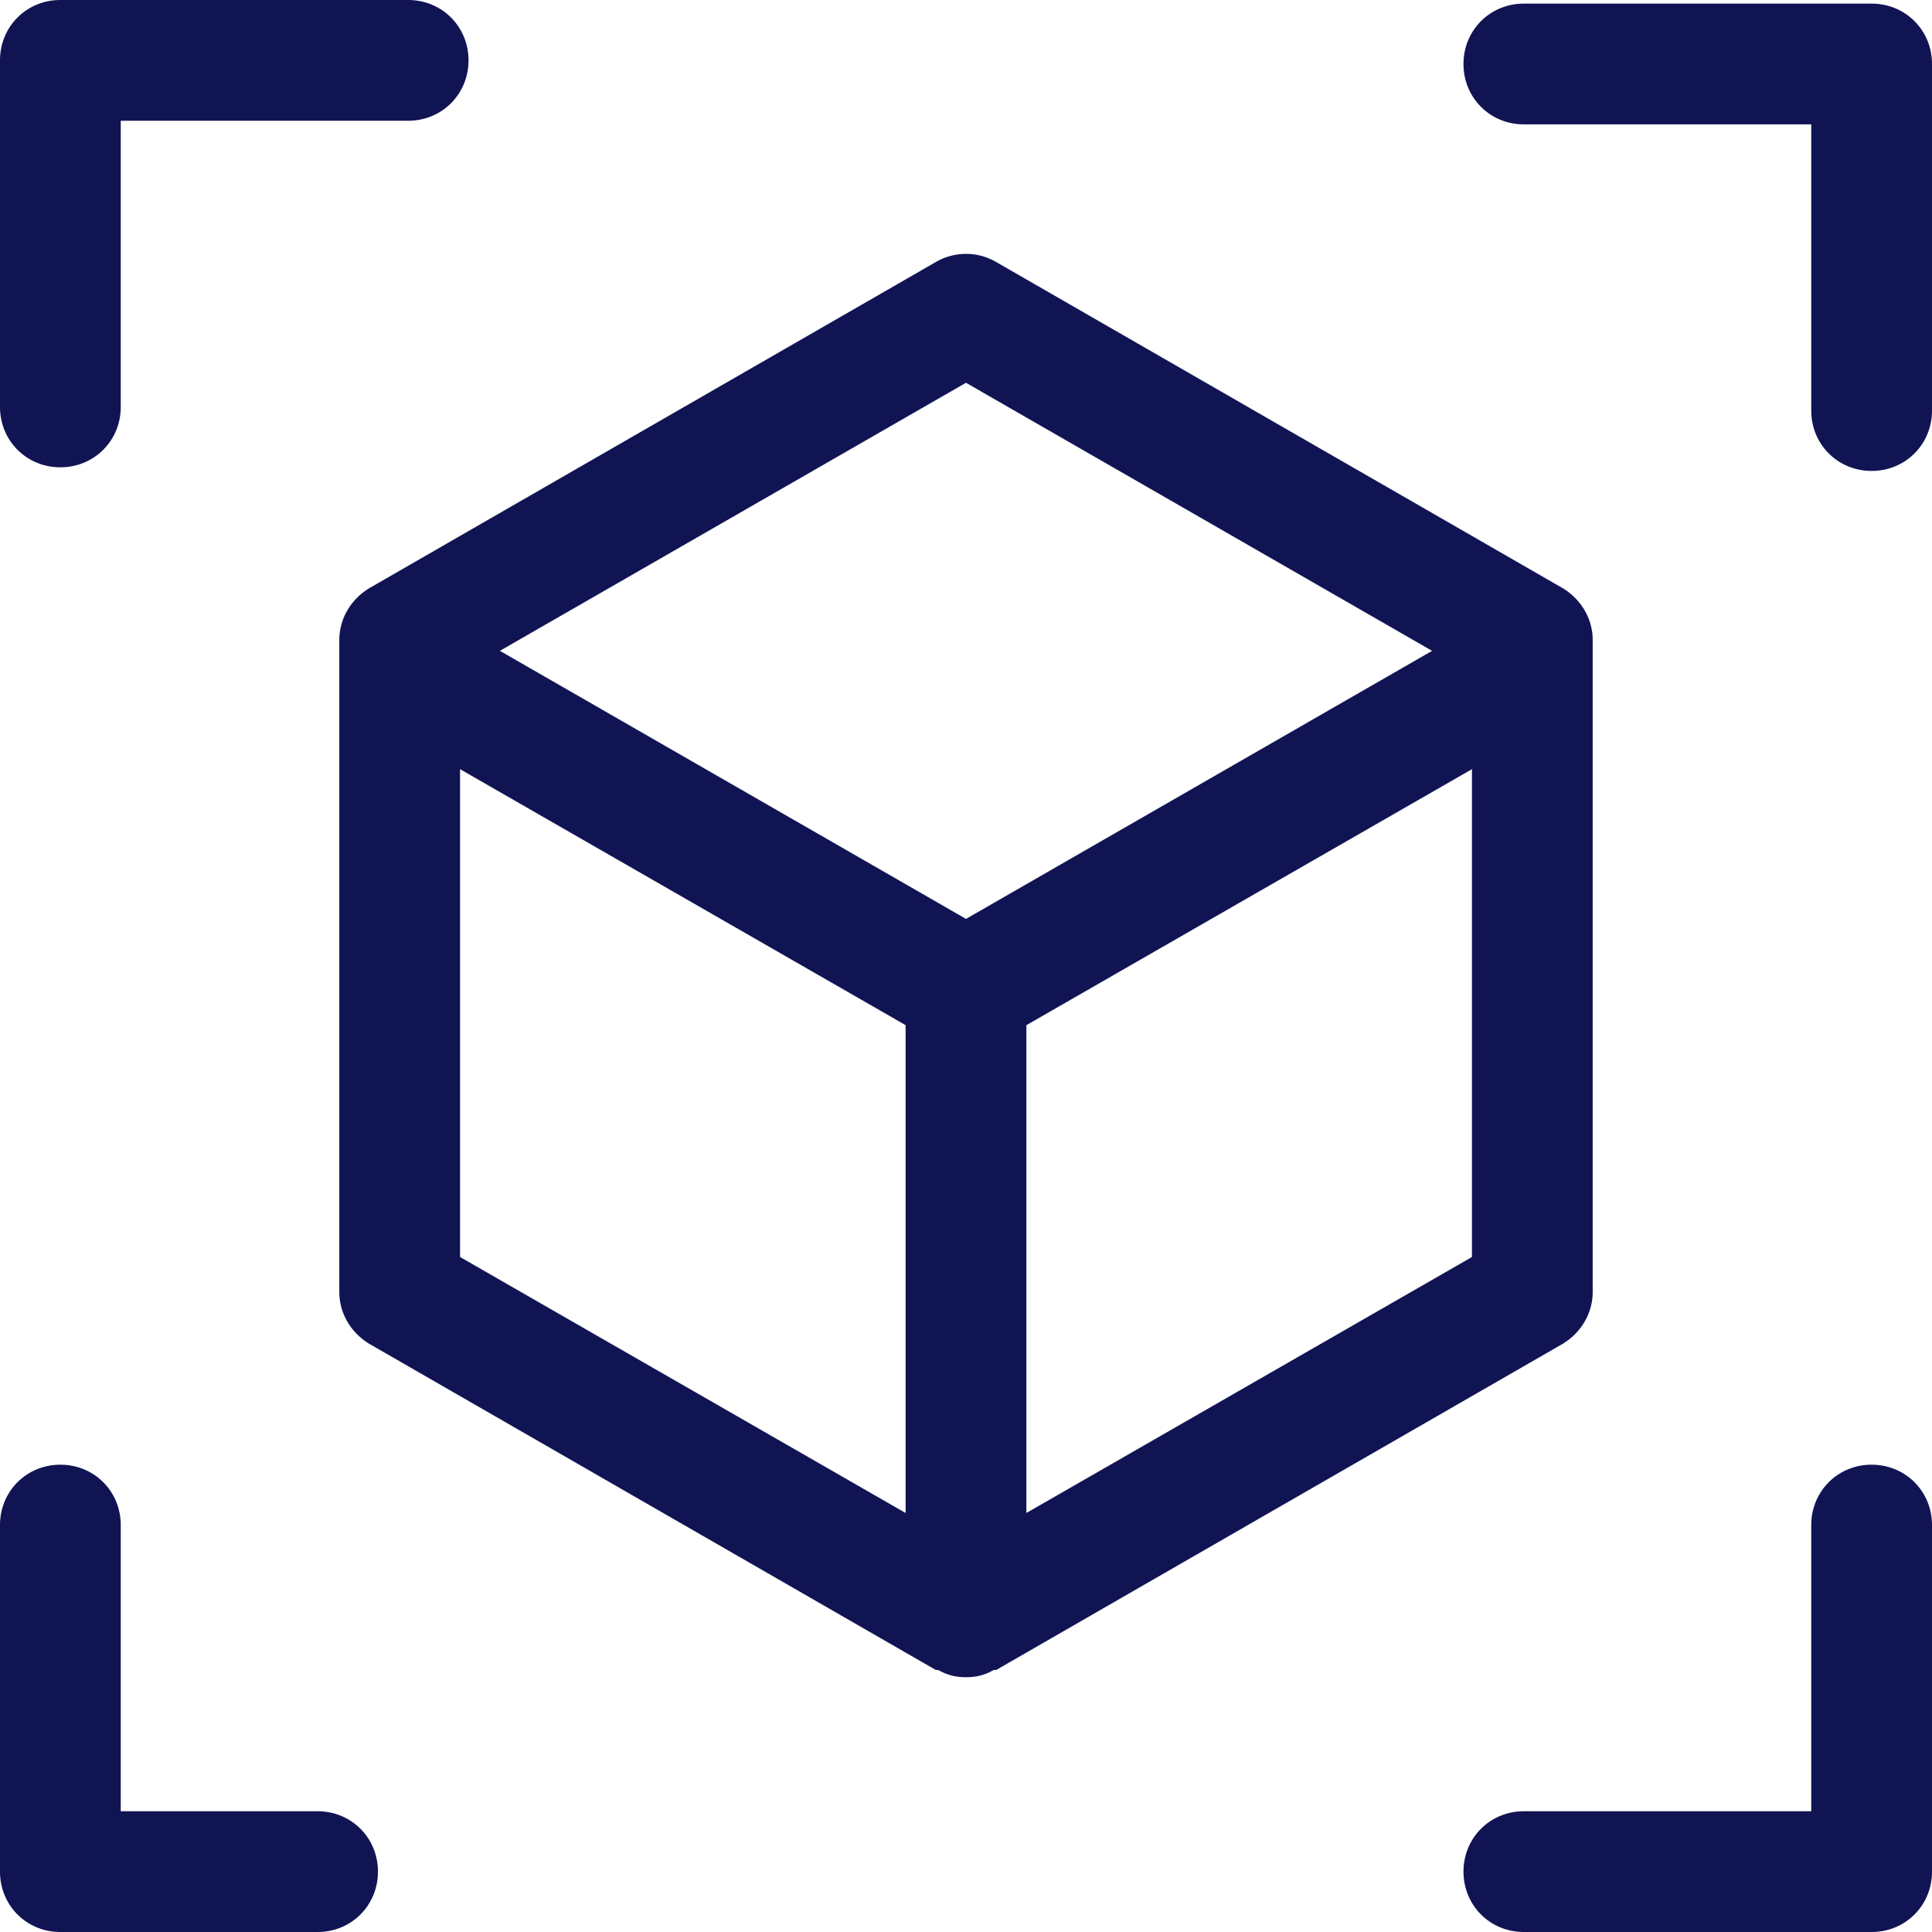 <svg xmlns="http://www.w3.org/2000/svg" width="16" height="16" fill="none">
  <g clip-path="url(#a)">
    <g fill="#111453" clip-path="url(#b)">
      <path d="M12.94 11.13c.15-.09.25-.25.25-.43V5.3c0-.18-.1-.34-.25-.43l-4.69-2.7a.497.497 0 0 0-.5 0l-4.69 2.7c-.15.09-.25.25-.25.43v5.4c0 .18.1.34.25.43l4.69 2.7h.02c.07.04.14.06.23.06s.16-.02.23-.06h.02l4.69-2.7Zm-4.44 1.4V8.49l3.69-2.12v4.04L8.5 12.53ZM8 3.17l3.86 2.22L8 7.61 4.14 5.39 8 3.17Zm-4.19 3.2L7.5 8.49v4.04l-3.69-2.12V6.37ZM.5 3.87c.28 0 .5-.22.5-.5V1h2.38c.28 0 .5-.22.5-.5s-.22-.5-.5-.5H.5C.22 0 0 .22 0 .5v2.87c0 .28.22.5.5.5ZM2.63 15H1v-2.37c0-.28-.22-.5-.5-.5s-.5.22-.5.5v2.87c0 .28.22.5.5.5h2.13c.28 0 .5-.22.5-.5s-.22-.5-.5-.5Zm12.87-2.87c-.28 0-.5.22-.5.5V15h-2.38c-.28 0-.5.22-.5.5s.22.5.5.5h2.88c.28 0 .5-.22.5-.5v-2.87c0-.28-.22-.5-.5-.5Zm0-12.1h-2.88c-.28 0-.5.22-.5.5s.22.5.5.5H15V3.4c0 .28.22.5.5.5s.5-.22.5-.5V.53c0-.28-.22-.5-.5-.5Z"/>
    </g>
  </g>
  <defs>
    <clipPath id="a">
      <path fill="#fff" d="M0 0h16v16H0z"/>
    </clipPath>
    <clipPath id="b">
      <path fill="#fff" d="M0 0h16v16H0z"/>
    </clipPath>
  </defs>
</svg>
